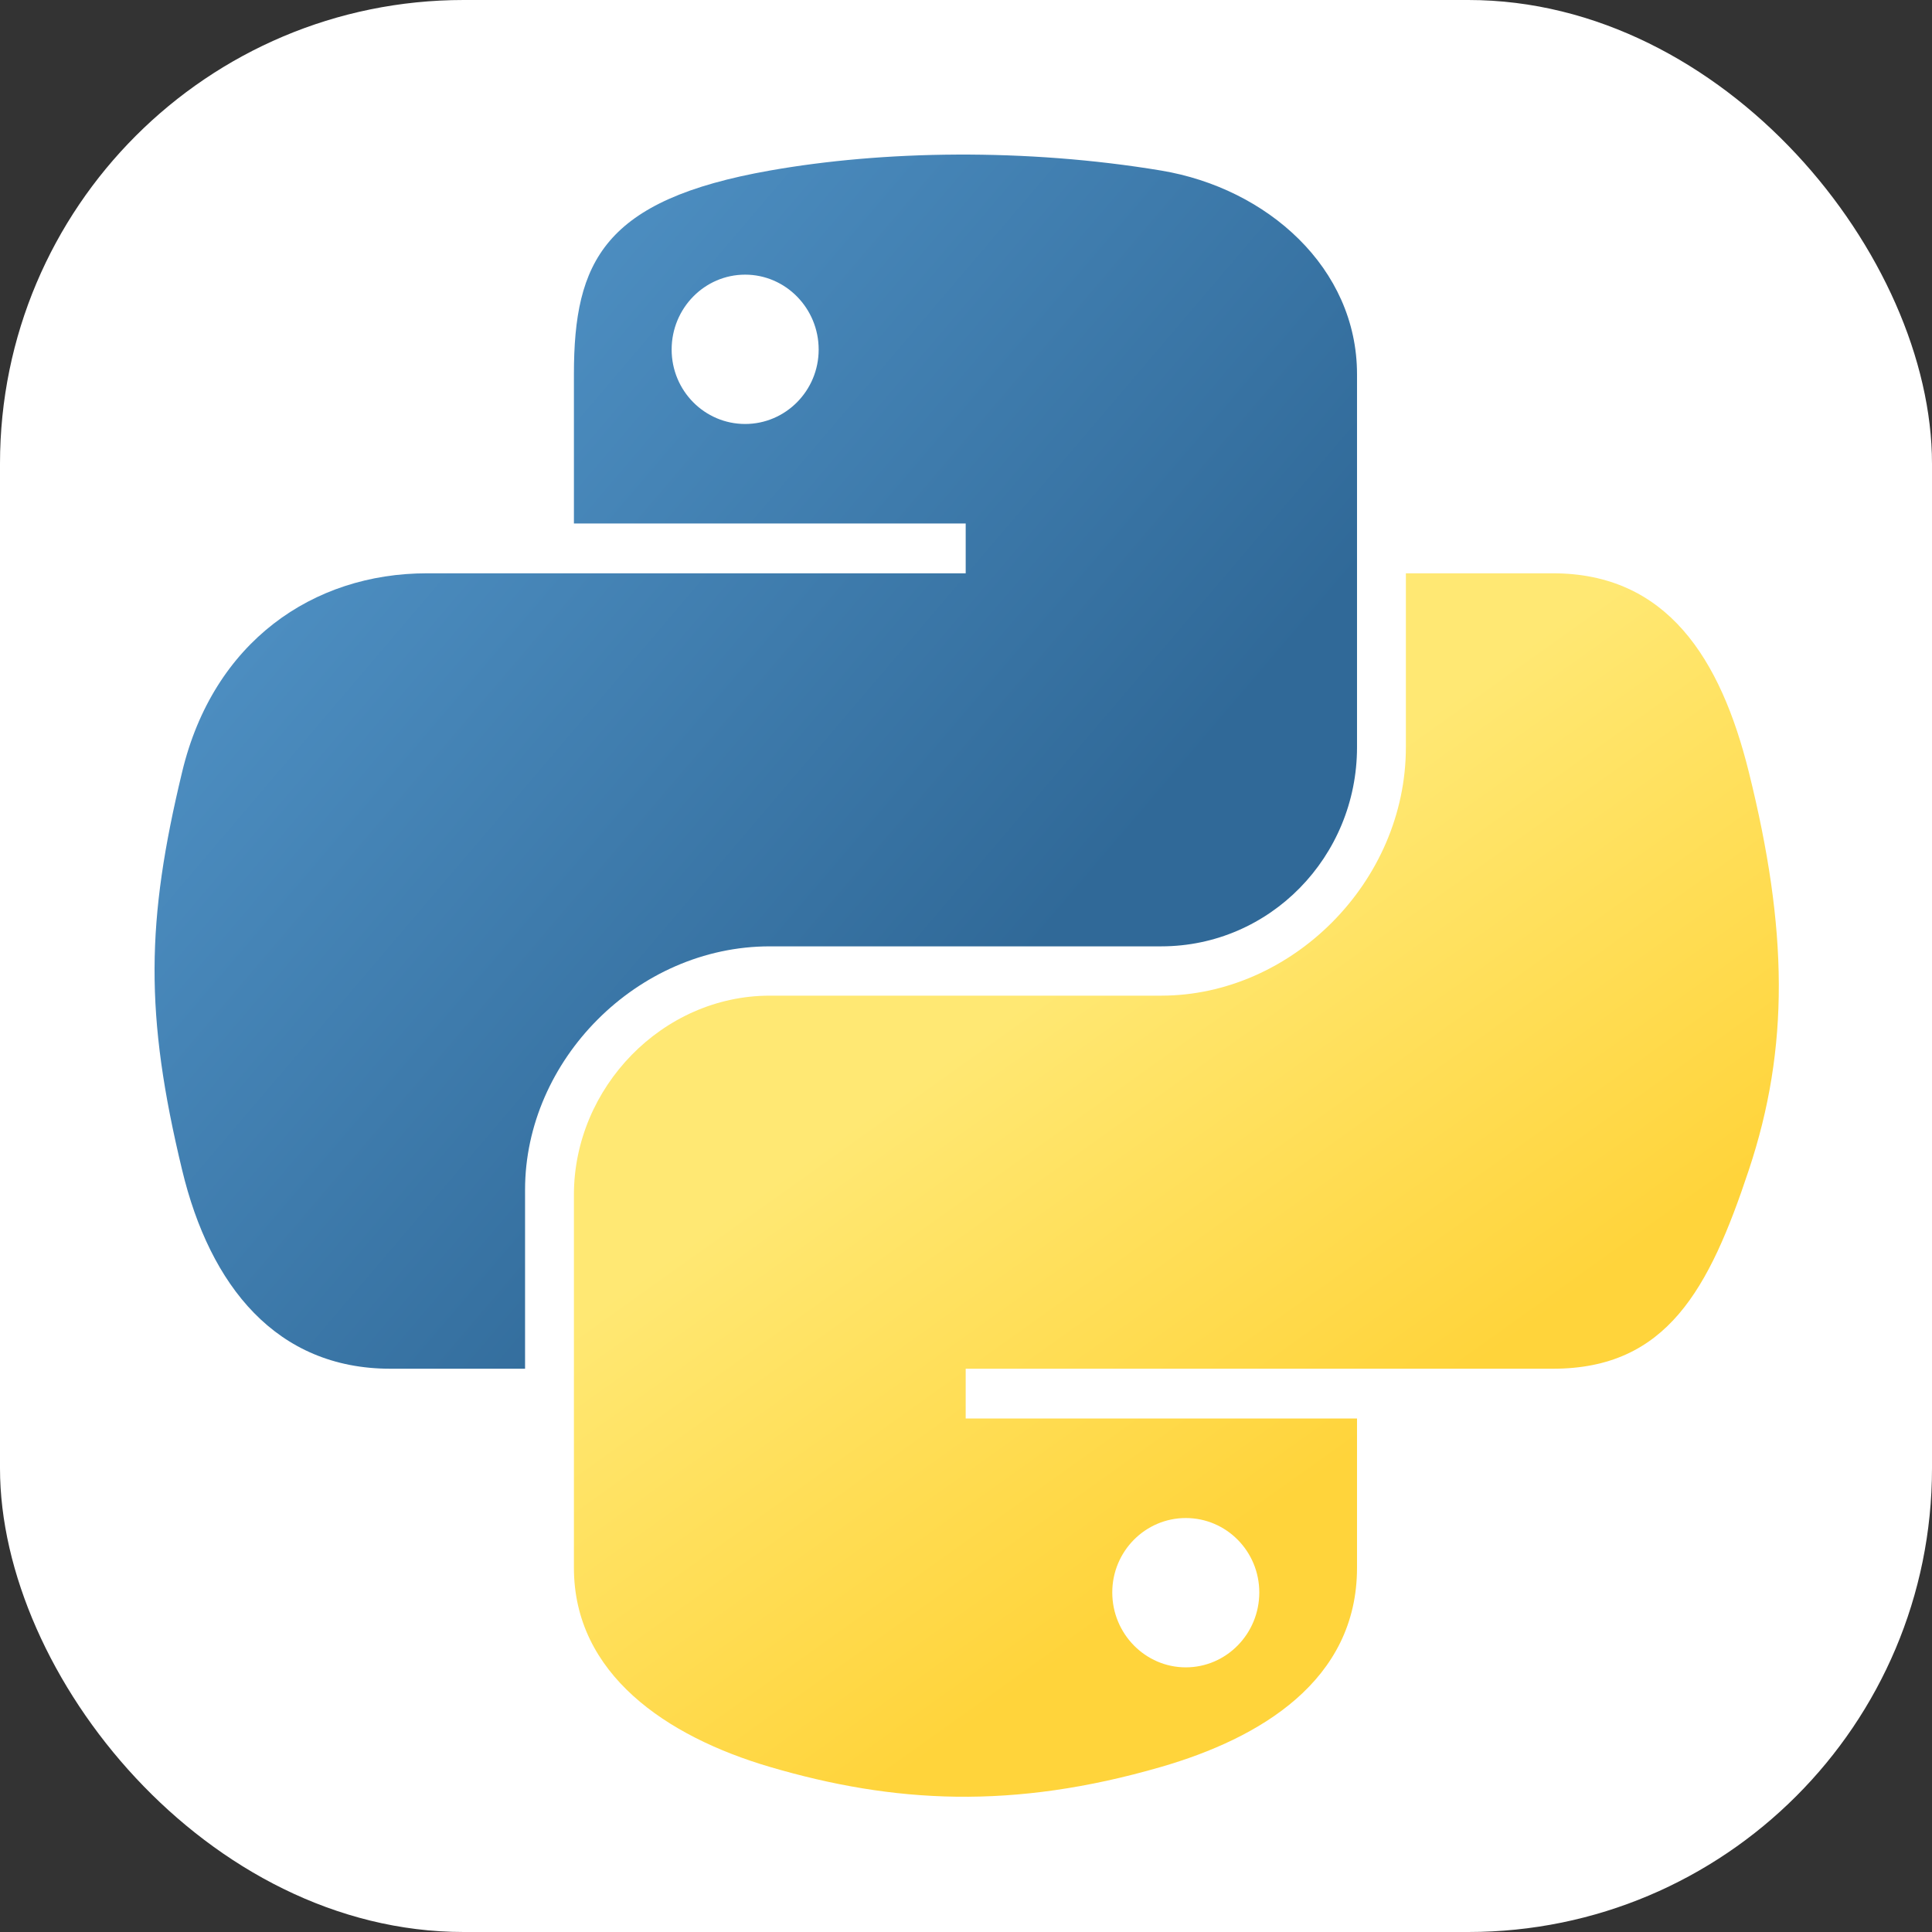 <svg width="100" height="100" viewBox="0 0 100 100" fill="none" xmlns="http://www.w3.org/2000/svg">
<rect x="0" y="0" width="100" height="100" fill="#333333" stroke="none"/>
<rect width="100" height="100" rx="24" fill="white"/>
<path d="M49.535 8.001C46.069 8.017 42.758 8.312 39.845 8.828C31.264 10.344 29.706 13.517 29.706 19.369V27.097H49.984V29.674H29.706H22.096C16.202 29.674 11.042 33.216 9.428 39.954C7.566 47.678 7.483 52.498 9.428 60.564C10.869 66.567 14.311 70.845 20.205 70.845H27.177V61.58C27.177 54.887 32.968 48.983 39.845 48.983H60.1C65.738 48.983 70.239 44.34 70.239 38.678V19.369C70.239 13.873 65.603 9.745 60.1 8.828C56.616 8.248 53.002 7.985 49.535 8.001ZM38.569 14.216C40.663 14.216 42.374 15.955 42.374 18.093C42.374 20.223 40.663 21.945 38.569 21.945C36.467 21.945 34.764 20.223 34.764 18.093C34.764 15.955 36.467 14.216 38.569 14.216Z" fill="url(#paint0_linear_175_896)"/>
<path d="M72.768 29.674V38.678C72.768 45.659 66.849 51.535 60.1 51.535H39.845C34.297 51.535 29.706 56.284 29.706 61.84V81.149C29.706 86.645 34.485 89.877 39.845 91.454C46.264 93.341 52.419 93.682 60.1 91.454C65.205 89.976 70.239 87.001 70.239 81.149V73.421H49.984V70.845H70.239H80.378C86.272 70.845 88.468 66.734 90.517 60.564C92.634 54.212 92.544 48.103 90.517 39.954C89.061 34.087 86.279 29.674 80.378 29.674H72.768ZM61.376 78.573C63.478 78.573 65.181 80.296 65.181 82.425C65.181 84.563 63.478 86.302 61.376 86.302C59.281 86.302 57.571 84.563 57.571 82.425C57.571 80.296 59.281 78.573 61.376 78.573Z" fill="url(#paint1_linear_175_896)"/>
<defs>
<linearGradient id="paint0_linear_175_896" x1="8" y1="8" x2="54.76" y2="47.846" gradientUnits="userSpaceOnUse">
<stop stop-color="#5A9FD4"/>
<stop offset="1" stop-color="#306998"/>
</linearGradient>
<linearGradient id="paint1_linear_175_896" x1="60.889" y1="81.776" x2="44.113" y2="58.268" gradientUnits="userSpaceOnUse">
<stop stop-color="#FFD43B"/>
<stop offset="1" stop-color="#FFE873"/>
</linearGradient>
</defs>
</svg>
